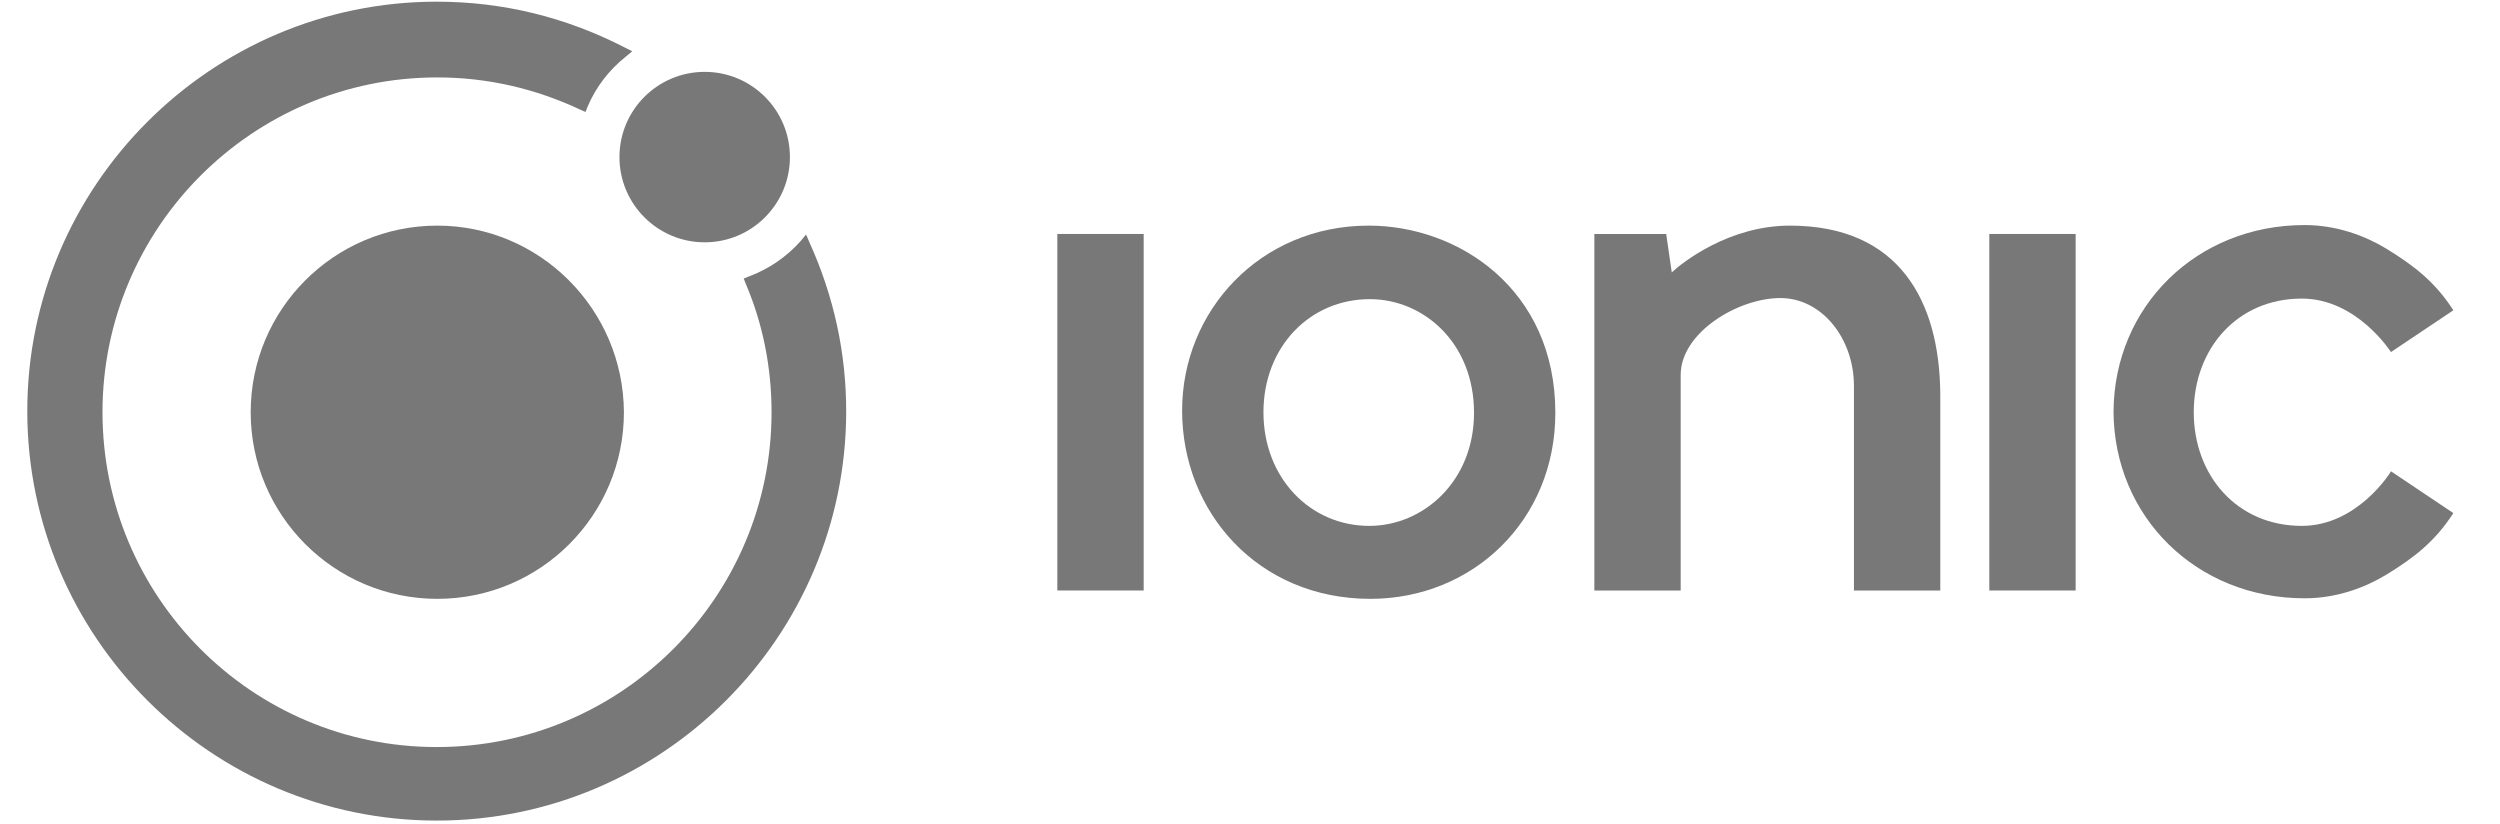 <?xml version="1.0" encoding="utf-8"?>
<!-- Generator: Adobe Illustrator 22.0.1, SVG Export Plug-In . SVG Version: 6.00 Build 0)  -->
<svg xmlns="http://www.w3.org/2000/svg" xmlns:xlink="http://www.w3.org/1999/xlink" version="1.1" id="ionic-io-logo" width="94px" height="31px" viewBox="0 0 95 32">
  <g fill-rule="nonzero" fill="#787878">
    <g id="icon">
      <path d="M15.957,8.757 C11.957,8.757 8.714,12 8.714,16 C8.714,20 11.957,23.243 15.957,23.243 C19.957,23.243 23.2,20 23.2,16 C23.178,12 19.935,8.757 15.957,8.757 Z" id="Shape"></path>
      <circle id="Oval" cx="26.335" cy="6.097" r="3.308"></circle>
      <path d="M30.4,9.405 L30.27,9.103 L30.054,9.362 C29.514,9.968 28.822,10.443 28.065,10.724 L27.849,10.811 L27.935,11.027 C28.605,12.605 28.93,14.292 28.93,16 C28.93,23.157 23.114,28.995 15.935,28.995 C8.757,28.995 2.962,23.157 2.962,16 C2.962,8.843 8.778,3.005 15.957,3.005 C17.903,3.005 19.762,3.438 21.514,4.259 L21.708,4.346 L21.795,4.13 C22.119,3.373 22.616,2.724 23.265,2.205 L23.524,1.989 L23.222,1.838 C20.951,0.67 18.508,0.065 15.935,0.065 C7.178,0.065 0.043,7.2 0.043,15.957 C0.043,24.714 7.178,31.849 15.935,31.849 C24.692,31.849 31.827,24.714 31.827,15.957 C31.827,13.708 31.351,11.503 30.4,9.405 Z" id="Shape"></path>
    </g>
    <g id="logotype" transform="translate(40, 8)">
      <rect id="Rectangle-path" x="0.022" y="1.081" width="3.351" height="13.838"></rect>
      <rect id="Rectangle-path" x="36.195" y="1.081" width="3.351" height="13.838"></rect>
      <path d="M28.454,0.757 C26.097,0.757 24.281,2.184 23.87,2.573 L23.654,1.081 L20.865,1.081 L20.865,14.919 L24.216,14.919 L24.216,6.551 C24.216,4.908 26.443,3.568 28.086,3.568 C29.686,3.568 30.941,5.124 30.941,6.984 L30.941,14.919 L34.292,14.919 L34.292,7.308 C34.27,3.676 32.692,0.757 28.454,0.757 Z" id="Shape"></path>
      <path d="M48.324,12.411 C45.795,12.411 44.13,10.443 44.13,8 C44.13,5.557 45.795,3.589 48.324,3.589 C50.465,3.589 51.784,5.665 51.784,5.665 L54.205,4.043 C53.514,2.962 52.692,2.314 51.589,1.643 C50.768,1.146 49.665,0.735 48.432,0.735 C44.238,0.735 41.038,3.892 41.016,7.978 C41.038,12.065 44.238,15.222 48.432,15.222 C49.665,15.222 50.768,14.811 51.589,14.314 C52.692,13.643 53.514,12.995 54.205,11.914 L51.784,10.292 C51.784,10.314 50.486,12.411 48.324,12.411 Z" id="Shape"></path>
      <path d="M12.108,0.757 C7.892,0.757 4.865,4.065 4.865,7.935 C4.865,11.87 7.805,15.243 12.173,15.243 C16.13,15.243 19.351,12.216 19.351,8.022 C19.351,3.222 15.589,0.757 12.108,0.757 Z M12.151,3.611 C14.227,3.611 16.195,5.297 16.195,8.022 C16.195,10.681 14.227,12.411 12.13,12.411 C9.838,12.411 8.022,10.551 8.022,8 C8.022,5.47 9.816,3.611 12.151,3.611 Z" id="path3000_1_"></path>
    </g>
  </g>
</svg>

